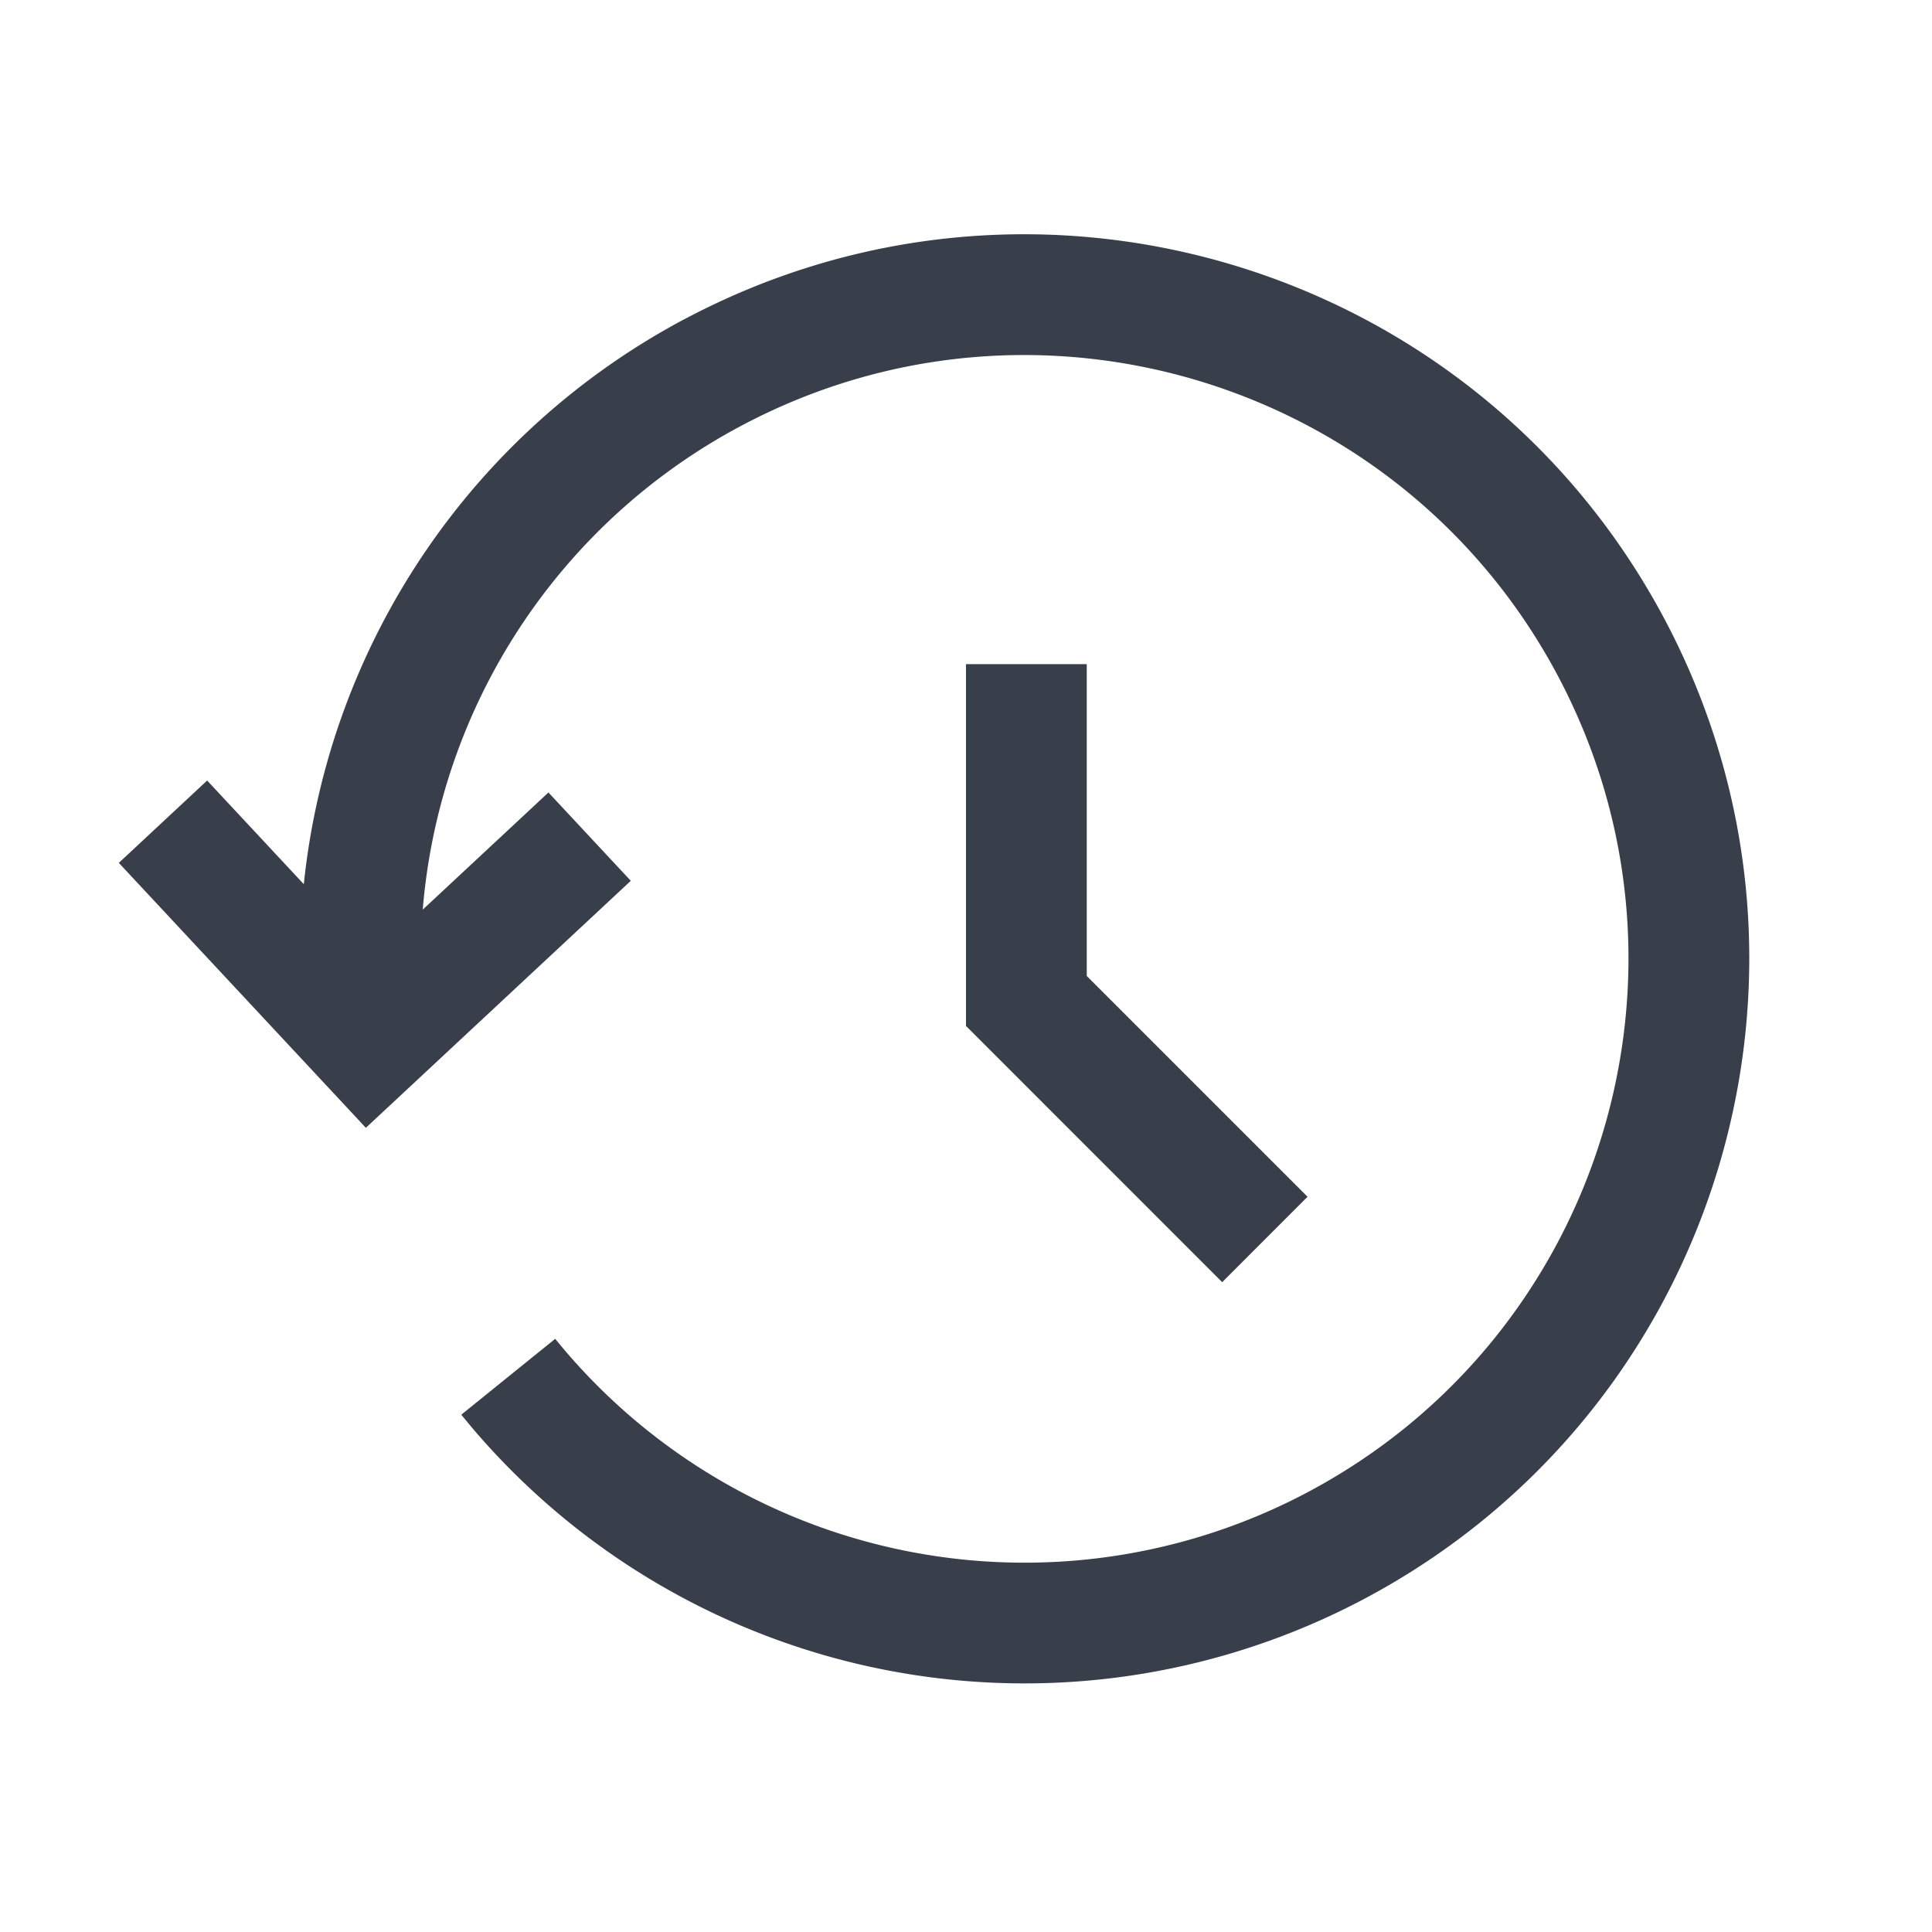 <?xml version="1.0" standalone="no"?><!DOCTYPE svg PUBLIC "-//W3C//DTD SVG 1.1//EN" "http://www.w3.org/Graphics/SVG/1.1/DTD/svg11.dtd"><svg class="icon" width="200px" height="200.00px" viewBox="0 0 1024 1024" version="1.1" xmlns="http://www.w3.org/2000/svg"><path d="M576 352v165.28l117.024 117.024-45.248 45.28L512.224 544H512v-192h64z" fill="#383F4A" /><path d="M362.784 169.184c187.264-99.552 419.776-28.48 519.36 158.784 99.52 187.264 28.48 419.776-158.816 519.328a384.128 384.128 0 0 1-472.736-90.112l-6.112-7.36 49.792-40.224a320.096 320.096 0 0 0 399.04 81.184c156.032-82.976 215.264-276.736 132.288-432.768-82.976-156.032-276.736-215.296-432.768-132.32a320 320 0 0 0-168.768 256.416l66.624-62.08 43.648 46.816L193.92 597.76l-130.944-140.416 46.816-43.648 51.232 54.944a384 384 0 0 1 201.76-299.488z" fill="#383F4A" /></svg>